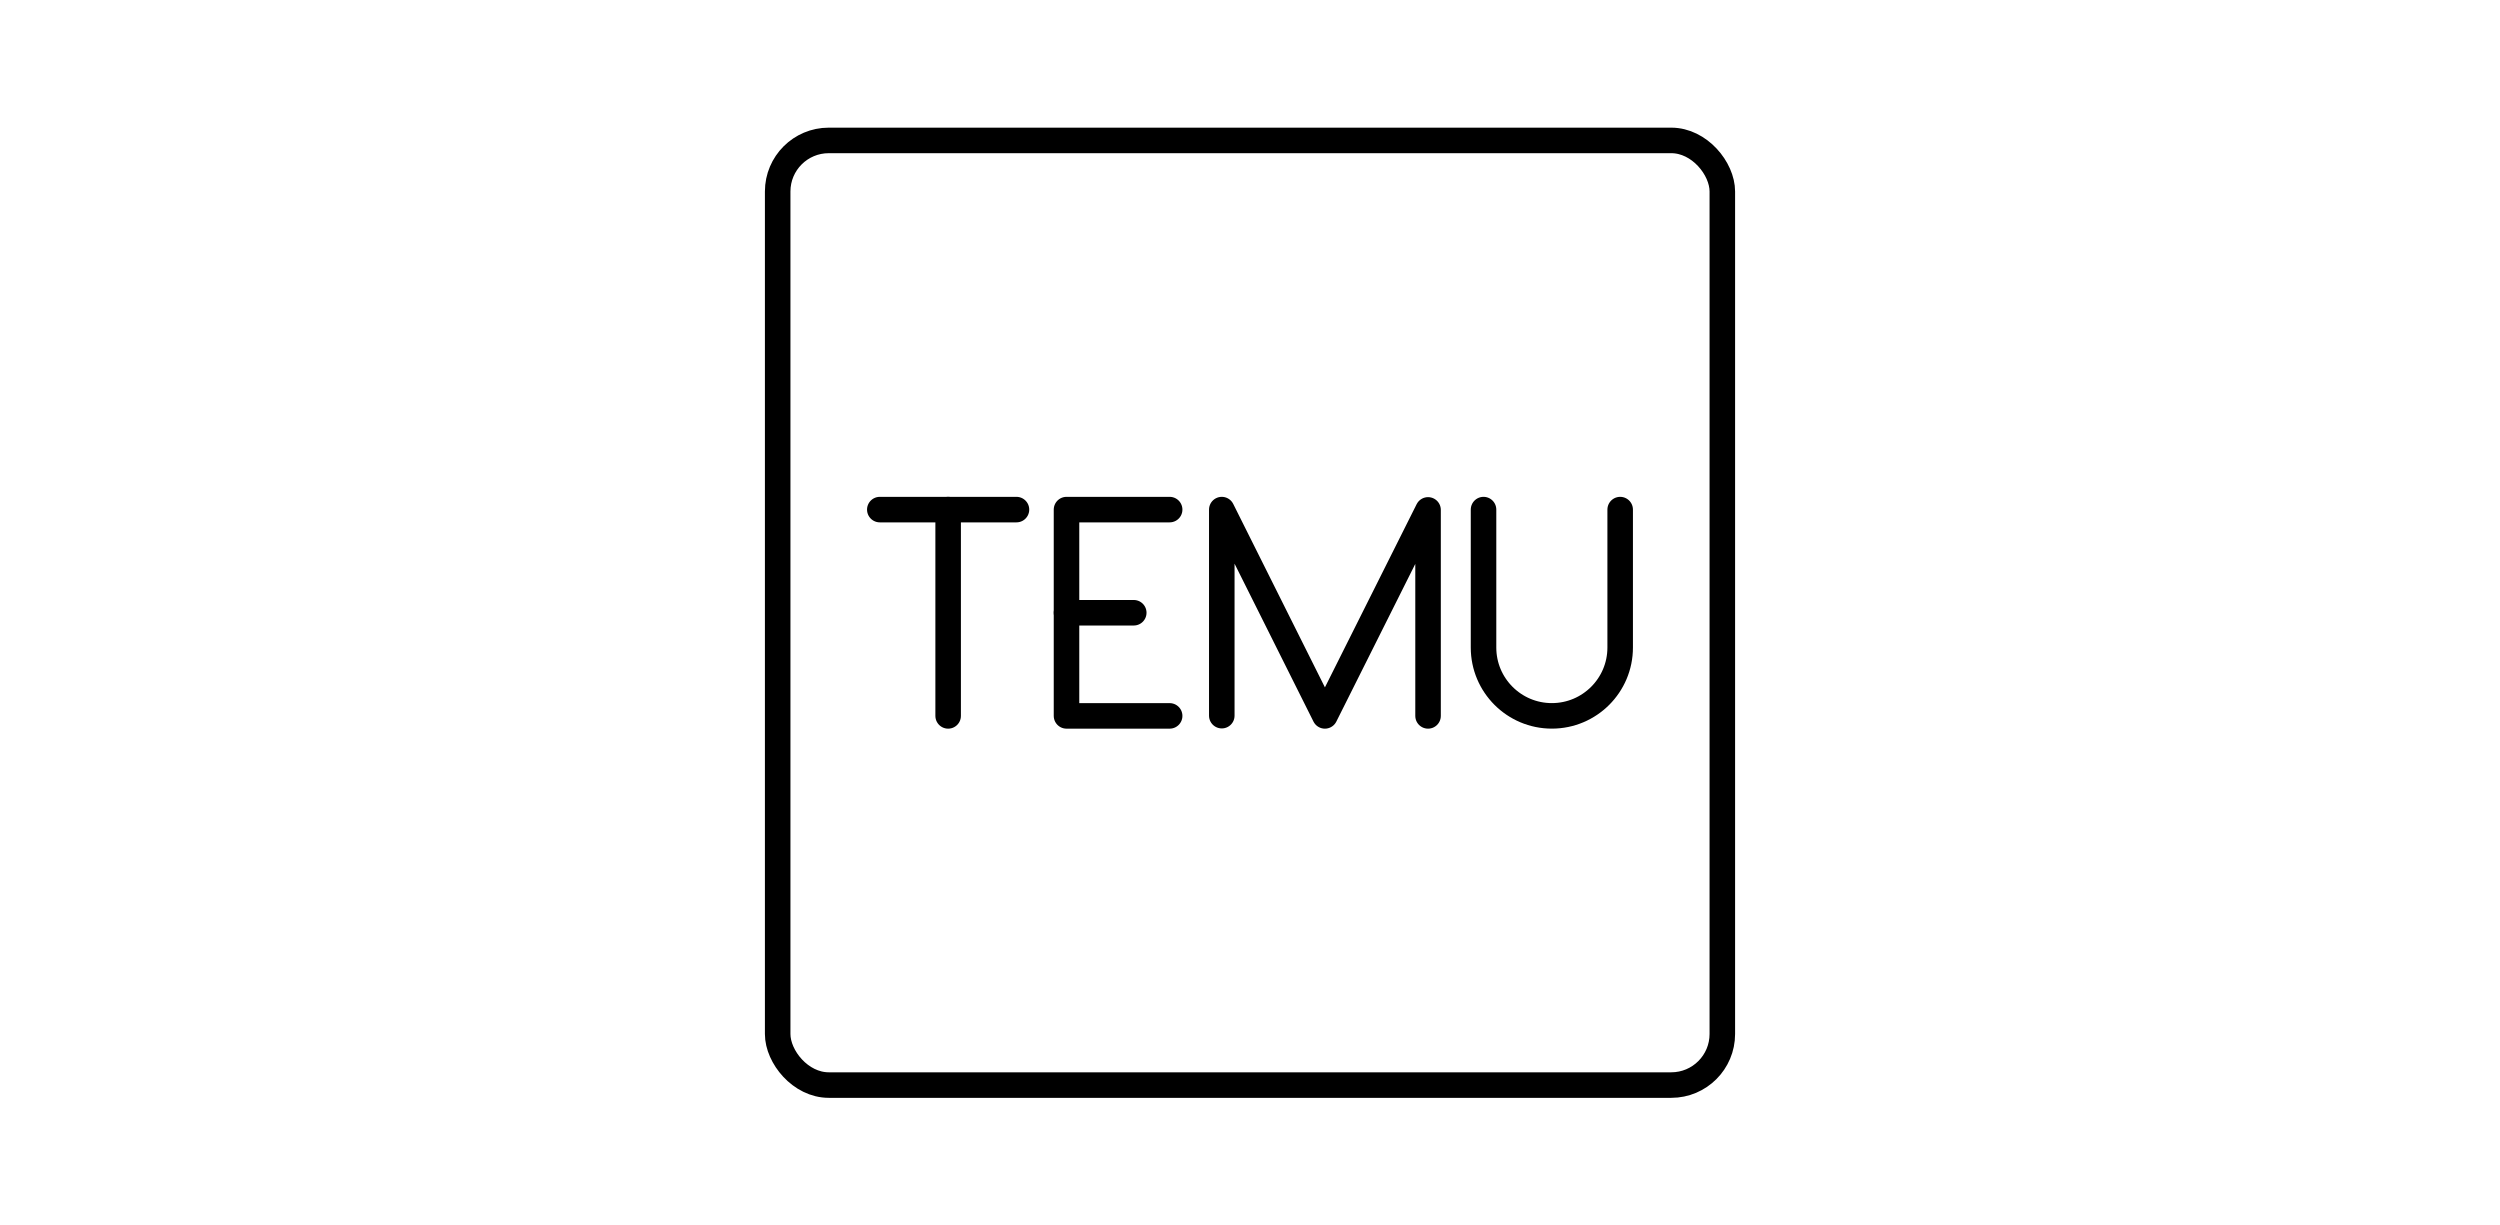 <?xml version="1.0" encoding="UTF-8"?>

<!-- Uploaded to: SVG Repo, www.svgrepo.com, Generator: SVG Repo Mixer Tools -->
<svg width="102" height="50" viewBox="0 0 48 48" id="a" xmlns="http://www.w3.org/2000/svg">

<defs>

<style>.b{fill:none;stroke:#000000;stroke-linecap:round;stroke-linejoin:round;}</style>

</defs>

<rect class="b" x="5.5" y="5.5" width="37" height="37" rx="2" ry="2"/>

<g>

<polyline class="b" points="22.895 28.031 22.895 19.96 26.934 28.04 30.974 19.972 30.974 28.04"/>

<g>

<line class="b" x1="9.5" y1="19.96" x2="14.853" y2="19.96"/>

<line class="b" x1="12.177" y1="28.04" x2="12.177" y2="19.96"/>

</g>

<path class="b" d="m33.147,19.96v5.403c0,1.478,1.198,2.676,2.676,2.676s2.676-1.198,2.676-2.676v-5.403"/>

<g>

<line class="b" x1="16.813" y1="24" x2="19.447" y2="24"/>

<polyline class="b" points="20.853 28.04 16.813 28.04 16.813 19.96 20.853 19.96"/>

</g>

</g>

</svg>